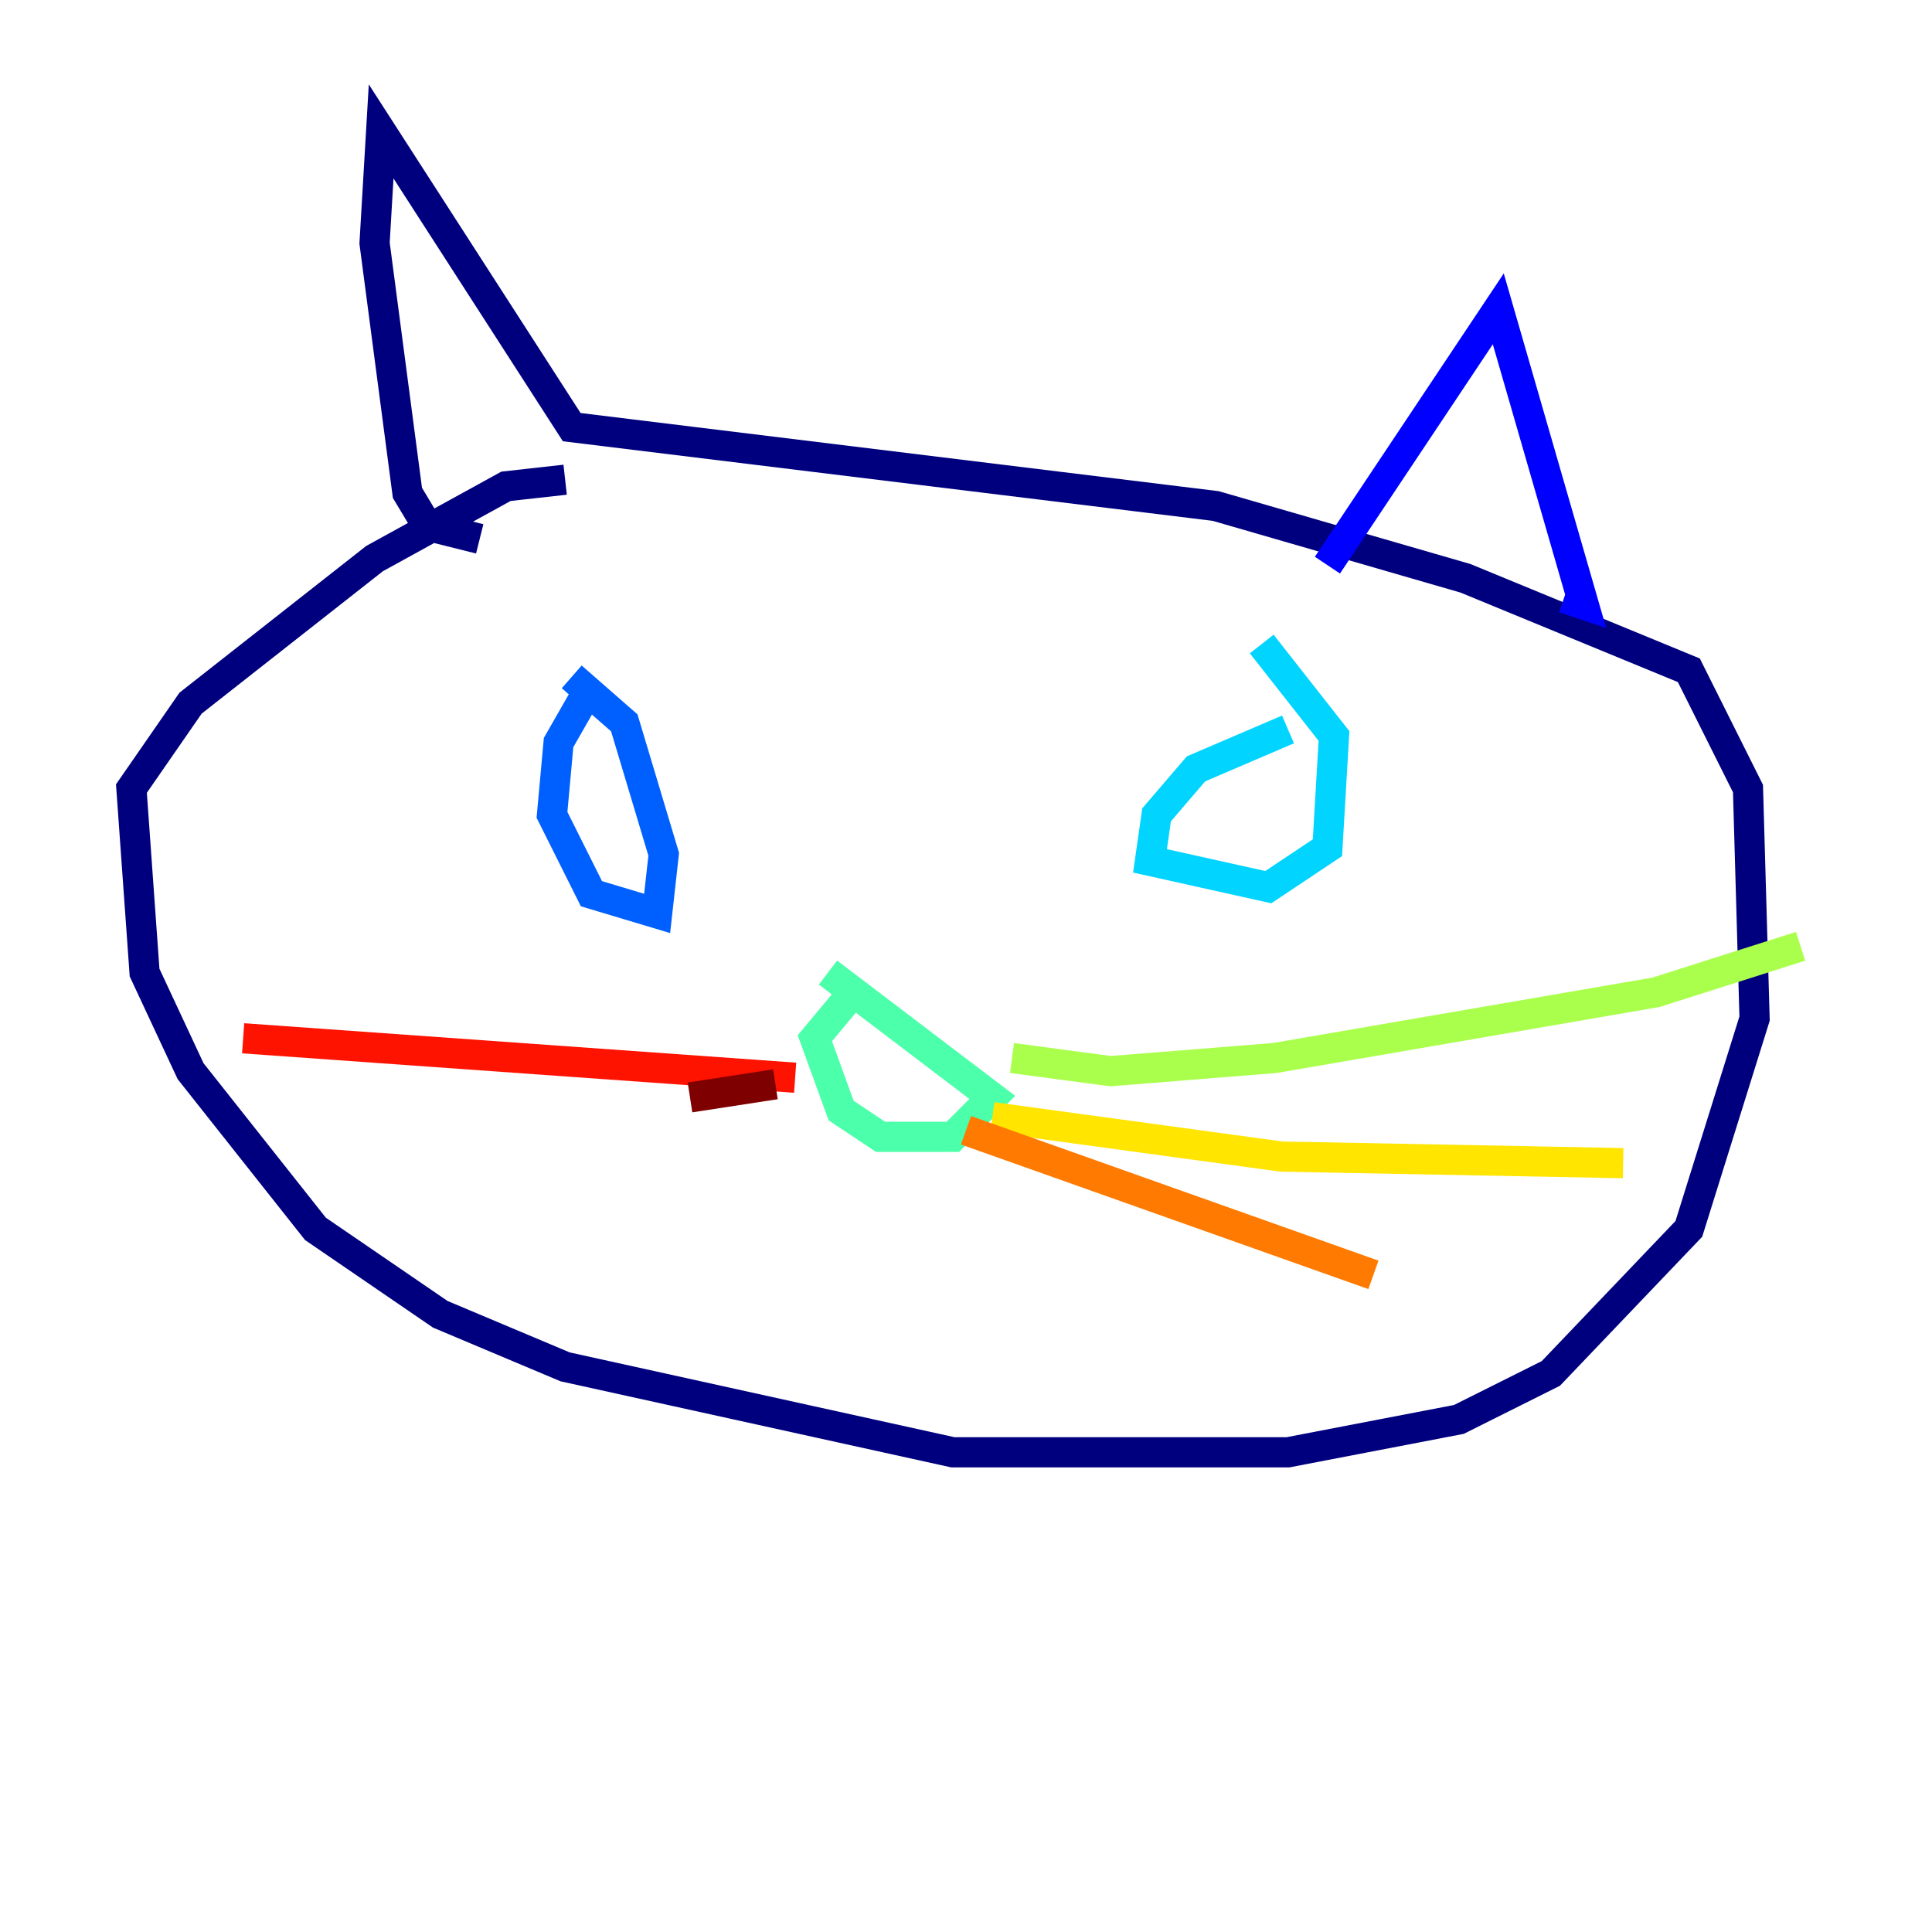 <?xml version="1.0" encoding="utf-8" ?>
<svg baseProfile="tiny" height="128" version="1.2" viewBox="0,0,128,128" width="128" xmlns="http://www.w3.org/2000/svg" xmlns:ev="http://www.w3.org/2001/xml-events" xmlns:xlink="http://www.w3.org/1999/xlink"><defs /><polyline fill="none" points="37.442,31.782 33.524,32.218 24.816,37.007 12.626,46.585 8.707,52.245 9.578,64.435 12.626,70.966 20.898,81.415 29.17,87.075 37.442,90.558 63.129,96.218 85.333,96.218 96.653,94.041 102.748,90.993 111.891,81.415 116.245,67.483 115.809,52.245 111.891,44.408 97.088,38.313 80.544,33.524 37.878,28.299 25.252,8.707 24.816,16.109 26.993,32.653 28.299,34.83 31.782,35.701" stroke="#00007f" stroke-width="2" /><polyline fill="none" points="87.946,37.442 99.265,20.463 104.925,40.054 103.619,39.619" stroke="#0000fe" stroke-width="2" /><polyline fill="none" points="38.748,46.15 37.007,49.197 36.571,53.986 39.184,59.211 43.537,60.517 43.973,56.599 41.361,47.891 37.878,44.843" stroke="#0060ff" stroke-width="2" /><polyline fill="none" points="85.333,48.327 79.238,50.939 76.626,53.986 76.191,57.034 84.027,58.776 87.946,56.163 88.381,48.762 83.592,42.667" stroke="#00d4ff" stroke-width="2" /><polyline fill="none" points="56.163,66.177 53.986,68.789 55.728,73.578 58.34,75.32 63.129,75.32 65.742,72.707 54.857,64.435" stroke="#4cffaa" stroke-width="2" /><polyline fill="none" points="67.048,70.095 73.578,70.966 84.463,70.095 109.714,65.742 119.293,62.694" stroke="#aaff4c" stroke-width="2" /><polyline fill="none" points="65.742,74.014 84.898,76.626 107.537,77.061" stroke="#ffe500" stroke-width="2" /><polyline fill="none" points="64.0,74.884 90.993,84.463" stroke="#ff7a00" stroke-width="2" /><polyline fill="none" points="52.68,71.401 16.109,68.789" stroke="#fe1200" stroke-width="2" /><polyline fill="none" points="51.374,71.837 45.714,72.707" stroke="#7f0000" stroke-width="2" /></svg>